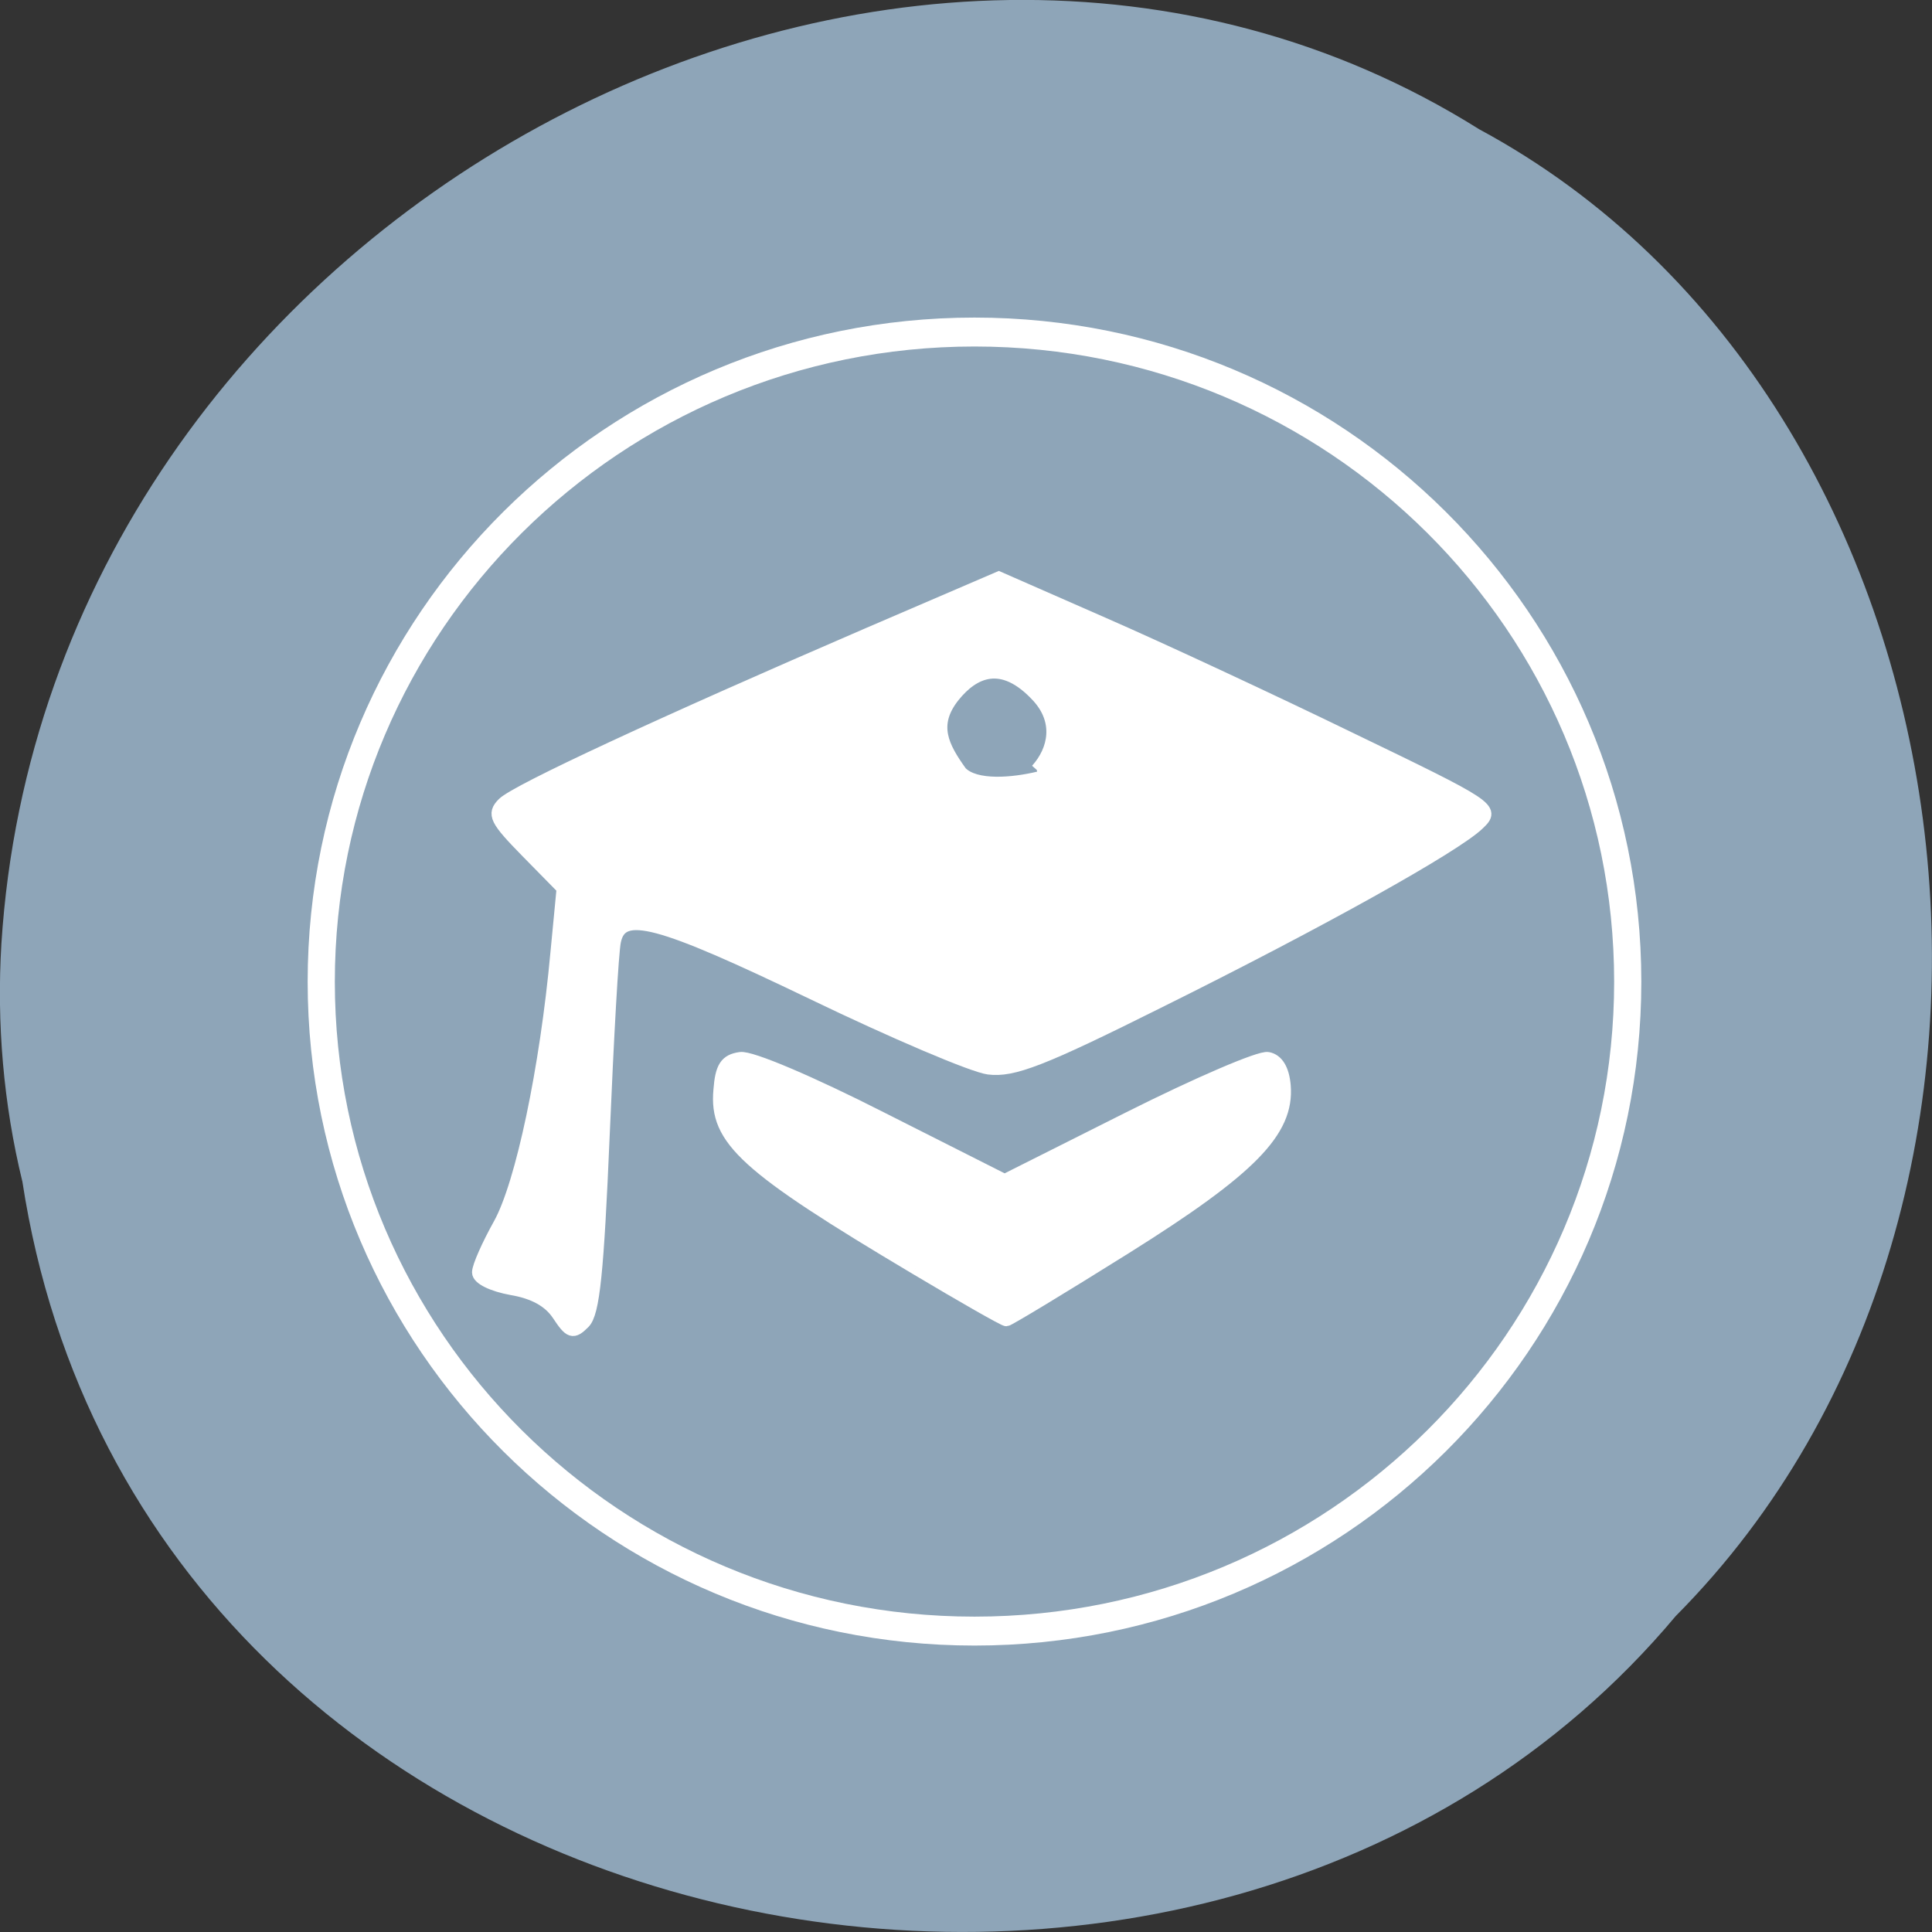<svg xmlns="http://www.w3.org/2000/svg" viewBox="0 0 22 22"><rect x="0" y="0" width="22" height="22" fill="#333333" stroke="none"/><g fill="#8ea5b8"><path d="m 0.254 13.449 c 1.367 8.945 13.48 11.336 18.828 4.953 c 4.711 -4.742 3.539 -13.816 -2.238 -16.93 c -6.633 -4.16 -16.301 0.984 -16.828 9.273 c -0.055 0.906 0.023 1.824 0.238 2.707"/><path d="m 209.39 150.73 c 0 41.24 -35.783 74.69 -79.985 74.69 c -44.16 0 -79.985 -33.454 -79.985 -74.69 c 0 -41.28 35.825 -74.73 79.985 -74.73 c 44.2 0 79.985 33.454 79.985 74.73" transform="matrix(0.093 0 0 0.099 -0.938 -3.743)" stroke="#fff" stroke-width="3.327"/></g><g fill="#fff" stroke="#fff" stroke-width="0.952" transform="matrix(0.152 0 0 0.151 -5.628 -8.339)"><path d="m 78.84 154.35 c -0.667 -1.01 -1.821 -1.651 -3.488 -1.934 c -1.411 -0.258 -2.488 -0.774 -2.488 -1.238 c 0 -0.438 0.718 -2.063 1.59 -3.636 c 1.667 -3.02 3.488 -11.734 4.284 -20.477 l 0.462 -4.849 l -2.693 -2.76 c -2.334 -2.398 -2.565 -2.837 -1.77 -3.636 c 0.975 -0.98 11.851 -6.06 27.344 -12.792 l 9.773 -4.23 l 7.823 3.456 c 4.284 1.883 12.646 5.803 18.545 8.691 c 10.568 5.132 10.748 5.261 9.568 6.396 c -1.693 1.676 -11.825 7.376 -24.01 13.462 c -8.721 4.384 -10.876 5.21 -12.697 4.977 c -1.18 -0.155 -7.131 -2.708 -13.184 -5.648 c -11.62 -5.622 -14.313 -6.344 -14.826 -3.946 c -0.18 0.774 -0.539 7.35 -0.846 14.623 c -0.436 10.368 -0.744 13.437 -1.462 14.159 c -0.821 0.825 -1.026 0.748 -1.924 -0.619 m 35.86 -41.06 c 1.359 -1.522 1.77 -3.688 0.077 -5.545 c -2.693 -2.94 -4.848 -1.857 -6.31 -0.026 c -1.719 2.166 -0.821 3.843 0.539 5.751 c 2.206 2.295 11.415 -1.135 5.694 -0.181"/><path d="m 105.62 150.87 c -12.774 -7.66 -15.01 -9.697 -14.672 -13.437 c 0.128 -1.728 0.462 -2.244 1.539 -2.398 c 0.77 -0.129 5.335 1.831 10.568 4.513 l 9.234 4.694 l 9.337 -4.72 c 5.104 -2.579 9.799 -4.616 10.389 -4.487 c 0.693 0.129 1.129 0.851 1.231 2.063 c 0.282 3.43 -2.539 6.319 -11.902 12.224 c -4.745 2.992 -8.773 5.442 -8.926 5.442 c -0.18 0 -3.232 -1.754 -6.797 -3.894"/></g></svg>